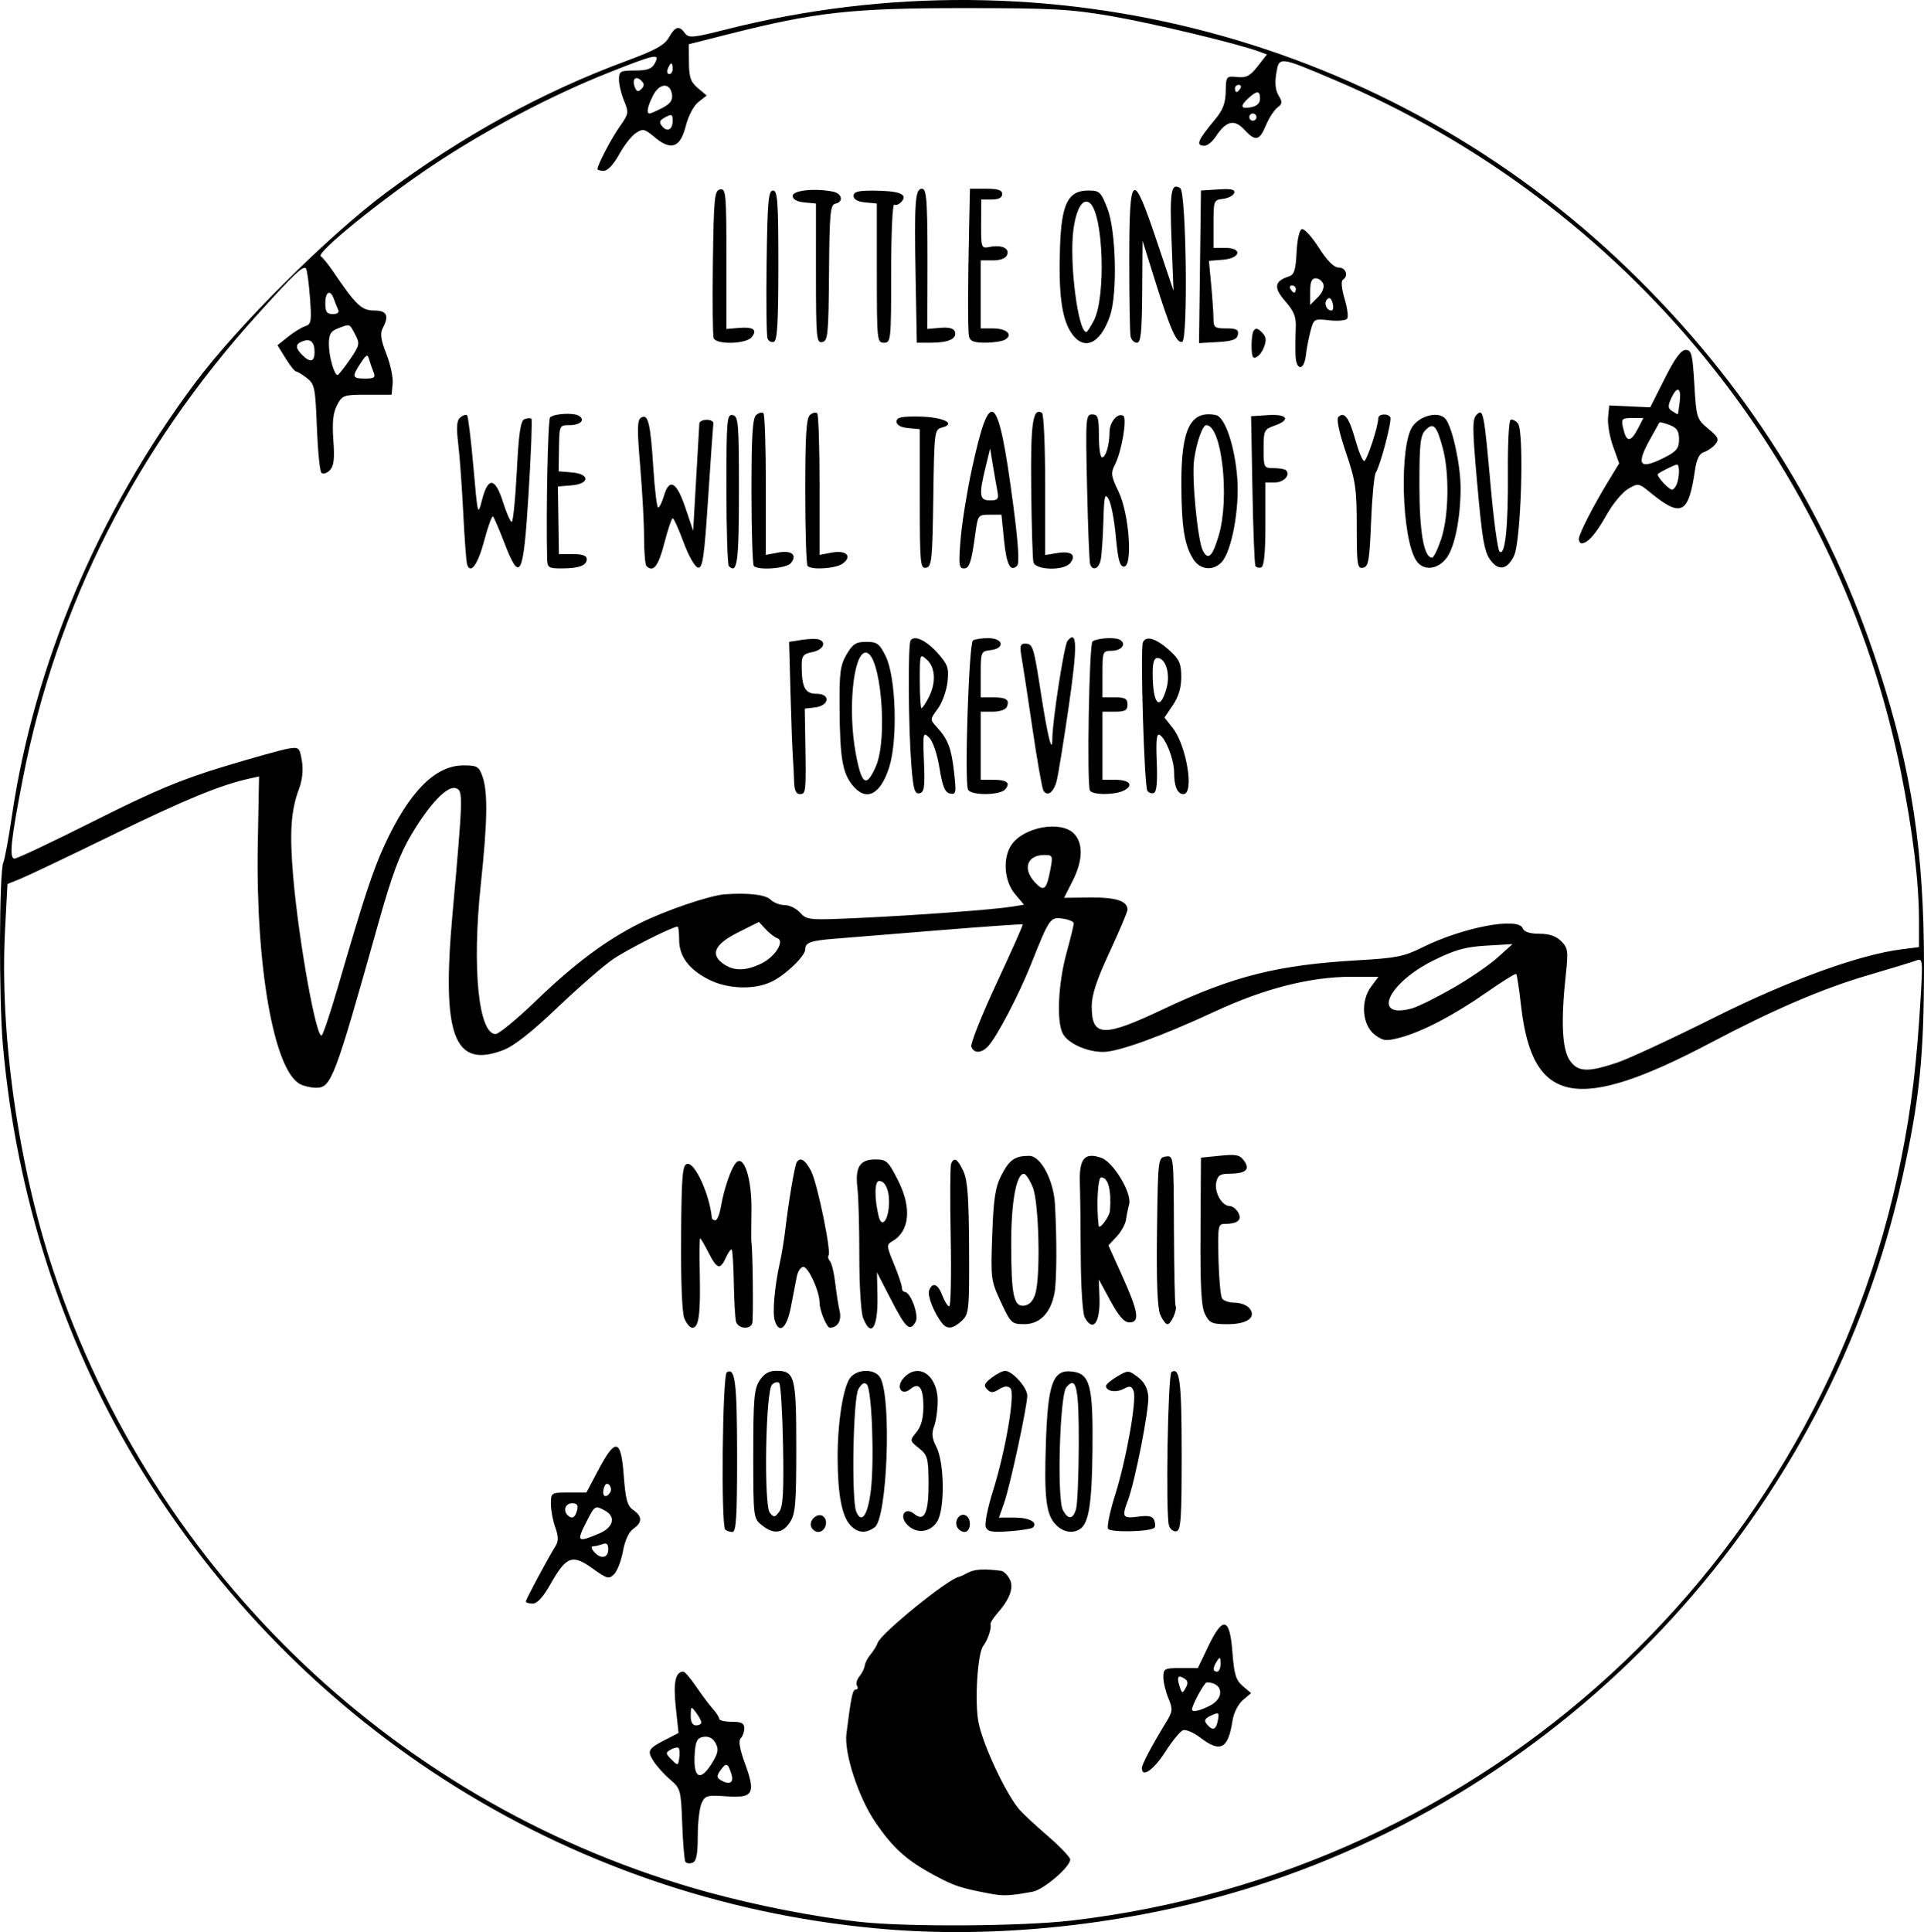 <?xml version="1.0" encoding="UTF-8" standalone="no"?>
<svg
   xmlns:dc="http://purl.org/dc/elements/1.1/"
   xmlns:cc="http://creativecommons.org/ns#"
   xmlns:rdf="http://www.w3.org/1999/02/22-rdf-syntax-ns#"
   xmlns:svg="http://www.w3.org/2000/svg"
   xmlns="http://www.w3.org/2000/svg"
   xmlns:sodipodi="http://sodipodi.sourceforge.net/DTD/sodipodi-0.dtd"
   xmlns:inkscape="http://www.inkscape.org/namespaces/inkscape"
   inkscape:version="1.0 (4035a4f, 2020-05-01)"
   sodipodi:docname="50.svg"
   viewBox="0 0 358.155 359.606"
   height="359.606"
   width="358.155"
   id="svg9"
   version="1.1">
  <defs
     id="defs13">
    <clipPath
       id="clipPath203"
       clipPathUnits="userSpaceOnUse">
      <rect
         y="101.273"
         x="112.681"
         height="361.888"
         width="361.235"
         id="rect205"
         style="fill:none;stroke:#000000;stroke-width:1.815" />
    </clipPath>
  </defs>
  <sodipodi:namedview
     inkscape:document-rotation="0"
     inkscape:current-layer="g15"
     inkscape:window-maximized="0"
     inkscape:window-y="25"
     inkscape:window-x="0"
     inkscape:window-height="847"
     inkscape:window-width="1312"
     inkscape:cy="204.85437"
     inkscape:cx="245.13082"
     inkscape:zoom="0.7200237"
     fit-margin-bottom="0"
     fit-margin-right="0"
     fit-margin-left="0"
     fit-margin-top="0"
     showgrid="false"
     inkscape:pagecheckerboard="0"
     inkscape:pageopacity="0.0"
     inkscape:pageshadow="2"
     borderopacity="1.0"
     bordercolor="#666666"
     pagecolor="#ffffff"
     id="namedview11" />
  <g
     id="g15"
     inkscape:label="Image"
     inkscape:groupmode="layer">
    <path
       id="path259"
       d="M 165.719,359.136 C 107.526,354.583 55.55,322.266 25.247,271.793 11.491,248.881 3.008,222.361 0.539,194.549 c -0.765,-8.617 -0.699,-32.356 0.095,-34.086 0.252,-0.55 0.959,-4.393 1.571,-8.54 C 6.391,123.54 18.272,95.444 36.301,71.294 44.215,60.693 61.127,43.846 71.891,35.843 86.048,25.316 101.092,17.066 116.515,11.373 c 5.471,-2.02 7.181,-2.96 8,-4.402 1.191,-2.094 1.905,-2.284 2.994,-0.794 0.689,0.942 1.45,0.874 7.57,-0.677 60.035,-15.218 123.548,1.628 167.968,44.55 22.132,21.386 37.434,45.77 46.698,74.413 6.156,19.032 8.409,33.862 8.409,55.333 0,16.832 -0.816,24.816 -4.021,39.333 -13.639,61.776 -60.025,112.591 -120.4,131.892 -21.437,6.853 -46.267,9.815 -68.015,8.114 z m 33.75,-1.675 c 77.027,-9.01 139.27,-66.111 154.422,-141.664 1.954,-9.743 2.928,-17.866 3.669,-30.585 0.376,-6.461 0.324,-6.888 -0.79,-6.461 -0.656,0.252 -4.764,1.505 -9.13,2.786 -8.38,2.458 -17.554,6.397 -29.098,12.493 -24.947,13.174 -33.295,11.577 -35.38,-6.769 -0.358,-3.152 -0.766,-5.846 -0.906,-5.986 -0.14,-0.14 -2.605,1.389 -5.478,3.398 -6.081,4.253 -12.009,7.354 -16.159,8.452 -2.597,0.688 -3.136,0.629 -4.667,-0.509 -2.371,-1.763 -2.748,-6.233 -0.754,-8.931 l 1.397,-1.89 h -5.027 c -7.61,0 -16.187,2.177 -25.346,6.432 -9.992,4.643 -18.006,7.547 -20.855,7.559 -3.027,0.012 -6.545,-1.58 -7.521,-3.404 -1.194,-2.231 -0.87,-9.32 0.686,-14.99 0.746,-2.72 1.357,-5.208 1.357,-5.529 0,-0.321 -0.918,-0.718 -2.04,-0.883 -2.342,-0.344 -2.507,-0.107 -5.922,8.481 -2.219,5.58 -6.175,13.174 -7.901,15.167 -1.226,1.416 -2.713,1.511 -3.214,0.205 -0.203,-0.529 1.903,-5.832 4.68,-11.786 2.777,-5.953 4.974,-10.899 4.883,-10.99 -0.091,-0.091 -7.062,0.395 -15.492,1.081 -8.43,0.685 -17.203,1.396 -19.496,1.58 -4.529,0.362 -5.498,0.713 -5.498,1.989 0,1.245 -3.703,4.794 -6.276,6.016 -3.26,1.547 -8.198,1.366 -11.71,-0.428 -3.688,-1.884 -5.48,-4.309 -5.48,-7.415 0,-1.33 -0.127,-2.418 -0.281,-2.418 -0.96,0 -9.365,4.242 -12.044,6.078 -1.765,1.21 -6.412,5.254 -10.328,8.987 -4.753,4.532 -8.1,7.163 -10.07,7.915 -9.182,3.506 -11.496,-2.625 -9.484,-25.129 1.972,-22.068 2.004,-23.1 0.715,-23.595 -1.589,-0.61 -4.823,2.713 -8.315,8.542 -2.208,3.687 -3.631,7.497 -6.159,16.497 -8.199,29.187 -8.774,30.704 -11.625,30.704 -0.933,0 -2.276,-0.31 -2.984,-0.689 -4.881,-2.612 -8.284,-22.02 -7.858,-44.814 l 0.233,-12.44 -1.667,0.363 c -5.431,1.184 -11.997,3.876 -25.333,10.384 -8.25,4.026 -16.087,7.76 -17.417,8.297 l -2.417,0.976 -0.448,8.461 c -1.027,19.382 2.435,43.884 8.968,63.461 18.889,56.607 64.575,99.983 121.887,115.725 9.106,2.501 20.302,4.676 28.57,5.55 8.937,0.945 29.932,0.796 39.102,-0.277 z m -15.245,-5.025 c -5.417,-1.031 -6.523,-1.393 -10.121,-3.313 -5.296,-2.826 -7.827,-5.09 -11.169,-9.992 -3.131,-4.592 -5.829,-12.849 -5.372,-16.44 0.896,-7.038 1.148,-8.227 1.742,-8.227 0.366,0 0.472,-0.313 0.235,-0.696 -0.237,-0.383 -0.042,-1.163 0.431,-1.734 0.474,-0.571 0.927,-1.484 1.007,-2.029 0.08,-0.545 0.573,-1.49 1.095,-2.099 0.522,-0.61 1.112,-1.573 1.312,-2.142 0.631,-1.799 13.249,-12.027 15.173,-12.3 0.183,-0.026 0.933,-0.374 1.667,-0.774 1.154,-0.629 3.041,-0.73 6.143,-0.331 0.445,0.057 1.151,0.742 1.568,1.521 0.848,1.584 0.078,3.707 -2.348,6.47 -0.75,0.855 -1.292,1.755 -1.205,2 0.234,0.658 -0.553,2.985 -1.343,3.971 -1.071,1.337 -1.64,10.416 -0.894,14.242 0.818,4.191 5.067,13.26 7.606,16.233 0.626,0.733 3.014,2.953 5.305,4.933 2.292,1.98 4.167,3.944 4.167,4.365 0,1.379 -4.955,5.624 -7,5.997 -4.299,0.785 -5.426,0.834 -8,0.344 z m -56.638,-5.926 c -0.191,-0.309 -0.457,-3.493 -0.59,-7.075 -0.235,-6.303 -0.308,-6.569 -2.269,-8.242 -1.114,-0.951 -2.515,-2.512 -3.113,-3.469 -1.211,-1.938 -0.989,-2.283 2.654,-4.131 l 2.044,-1.037 -0.518,-4.843 c -0.49,-4.582 -0.058,-6.582 1.42,-6.582 0.272,0 1.36,1.275 2.418,2.833 1.058,1.558 2.449,3.415 3.091,4.126 0.642,0.711 1.167,1.536 1.167,1.833 0,0.298 1.05,0.541 2.333,0.541 1.802,0 2.333,0.273 2.333,1.2 0,0.66 -0.301,1.501 -0.669,1.869 -0.448,0.448 -0.187,1.993 0.788,4.67 2.048,5.624 1.564,6.495 -3.413,6.135 -3.627,-0.262 -3.999,-0.16 -4.657,1.285 -0.394,0.864 -0.716,3.624 -0.716,6.134 0,3.398 -0.25,4.66 -0.979,4.94 -0.538,0.207 -1.135,0.123 -1.326,-0.186 z m 8.6,-16.213 c -0.671,-2.184 -0.964,-2.311 -2.017,-0.872 -0.745,1.019 -0.769,1.405 -0.112,1.822 1.649,1.047 2.611,0.618 2.129,-0.95 z m -3.645,-2.14 c 1.155,-1.869 1.283,-2.572 0.676,-3.707 -0.483,-0.903 -1.267,-1.327 -2.204,-1.193 -1.162,0.165 -1.497,0.724 -1.666,2.777 -0.401,4.881 0.939,5.772 3.195,2.123 z m -6.213,-2.812 c -0.185,-0.185 -0.836,-0.058 -1.447,0.284 -1.023,0.572 -1.014,0.717 0.117,1.852 1.192,1.197 1.232,1.19 1.447,-0.284 0.121,-0.833 0.069,-1.667 -0.117,-1.852 z m 4.229,-4.754 c 0,-0.297 -0.44,-1.122 -0.979,-1.833 -0.938,-1.24 -0.98,-1.217 -1,0.539 -0.014,1.195 0.327,1.833 0.979,1.833 0.55,0 1,-0.243 1,-0.539 z m 82,8.501 c 0,-0.695 1.825,-4.152 4.504,-8.533 1.246,-2.038 1.285,-2.439 0.432,-4.479 -0.515,-1.232 -0.936,-3 -0.936,-3.929 0,-1.573 0.22,-1.688 3.211,-1.688 h 3.211 l 1.912,-4 c 2.75,-5.753 4.03,-5.464 4.521,1.019 0.315,4.161 0.645,5.244 1.93,6.333 l 1.55,1.314 -1.537,1.304 c -0.886,0.751 -1.702,2.375 -1.926,3.833 -0.811,5.273 -2.233,6.016 -6.007,3.138 -1.244,-0.949 -2.694,-1.56 -3.223,-1.357 -0.528,0.203 -2.023,2.029 -3.321,4.059 -2.123,3.319 -4.32,4.837 -4.32,2.985 z m 14.151,-8.9 c 0.281,-1.469 0.175,-1.545 -1.25,-0.895 -1.205,0.549 -1.389,0.912 -0.814,1.605 1.091,1.315 1.719,1.099 2.065,-0.71 z m -1.452,-2.746 c 2.807,-1.452 2.388,-4.316 -0.631,-4.316 -0.433,0 -2.736,4.228 -2.736,5.023 0,0.599 1.417,0.301 3.366,-0.706 z m -4.77,-5.026 c -1.213,-0.75 -1.474,-0.338 -0.912,1.435 0.436,1.374 0.526,1.398 1.138,0.304 0.479,-0.856 0.416,-1.342 -0.227,-1.739 z m 6.726,-2.79 c -0.008,-1.213 -0.134,-1.309 -0.656,-0.5 -0.835,1.293 -0.835,2 0,2 0.367,0 0.662,-0.675 0.656,-1.5 z M 97.891,298.064 c 0,-0.382 4.101,-8.035 5.578,-10.407 0.509,-0.818 0.481,-1.773 -0.101,-3.381 -0.446,-1.232 -0.81,-3.195 -0.81,-4.36 0,-2.096 0.037,-2.119 3.297,-2.119 h 3.297 l 2.203,-4.164 c 3.219,-6.083 4.235,-5.876 4.752,0.968 0.342,4.523 0.664,5.696 1.768,6.444 1.711,1.159 1.716,2.339 0.014,3.504 -0.827,0.566 -1.561,2.148 -1.927,4.151 -0.325,1.78 -1.066,3.712 -1.647,4.292 -0.963,0.963 -1.319,0.867 -4.059,-1.101 -3.723,-2.673 -4.847,-2.249 -7.773,2.935 -1.362,2.414 -2.48,3.637 -3.323,3.637 -0.698,0 -1.27,-0.18 -1.27,-0.399 z m 15.333,-9.672 c 0,-1.007 -0.299,-1.29 -1.055,-1 -0.58,0.223 -1.367,0.405 -1.748,0.405 -0.42,0 -0.366,0.395 0.136,1 1.202,1.449 2.667,1.226 2.667,-0.405 z m -1.748,-2.938 c 2.714,-1.134 3.246,-3.166 1.125,-4.301 -1.84,-0.985 -1.877,-0.964 -3.364,1.95 -1.978,3.878 -1.818,4.046 2.238,2.351 z m -4.059,-4.324 c 0.259,-0.989 0.021,-1.333 -0.922,-1.333 -1.234,0 -1.726,1.323 -0.826,2.222 0.786,0.786 1.391,0.478 1.749,-0.889 z m 6.176,-3.391 c 0.246,-0.399 0.154,-1.018 -0.205,-1.377 -0.426,-0.426 -0.778,-0.174 -1.013,0.725 -0.379,1.448 0.451,1.892 1.218,0.653 z m 21.409,6.947 c -0.8,-0.8 -0.517,-28.765 0.297,-29.268 1.561,-0.965 1.905,1.829 1.915,15.546 0.008,11.366 -0.166,14.167 -0.879,14.167 -0.489,0 -1.089,-0.2 -1.333,-0.444 z m 6.796,-0.831 c -1.548,-1.255 -1.574,-1.473 -1.574,-13.197 0,-10.291 0.162,-12.168 1.182,-13.724 0.828,-1.262 1.753,-1.803 3.085,-1.803 3.458,0 3.733,1.053 3.733,14.301 0,10.454 -0.16,12.337 -1.182,13.896 -1.392,2.123 -3.068,2.292 -5.244,0.527 z m 3.963,-14.837 c -0.112,-6.112 -0.433,-11.342 -0.714,-11.622 -0.281,-0.28 -0.881,-0.14 -1.333,0.311 -1.201,1.198 -1.56,22.467 -0.403,23.861 0.749,0.903 0.945,0.879 1.749,-0.21 0.698,-0.946 0.859,-3.772 0.702,-12.34 z m 5.241,15.162 c -0.508,-1.325 1.377,-2.828 2.339,-1.865 0.921,0.921 0.231,2.817 -1.025,2.817 -0.522,0 -1.114,-0.428 -1.315,-0.951 z m 7.24,-0.363 c -1.537,-1.698 -2.287,-5.696 -2.317,-12.352 -0.03,-6.79 1.074,-13.646 2.443,-15.158 1.466,-1.62 4.623,-1.524 5.528,0.168 2.107,3.937 1.262,26.082 -1.06,27.78 -1.69,1.236 -3.212,1.091 -4.594,-0.437 z m 3.867,-6.407 c 0.679,-5.684 0.184,-18.811 -0.745,-19.74 -0.465,-0.465 -0.967,-0.183 -1.578,0.889 -0.985,1.729 -1.311,20.556 -0.395,22.794 0.978,2.389 2.167,0.665 2.717,-3.943 z m 6.693,6.289 c -1.491,-1.648 -0.257,-3.296 1.423,-1.901 1.856,1.54 2.67,-0.251 2.632,-5.794 -0.032,-4.634 -0.181,-5.172 -1.785,-6.464 -1.746,-1.406 -1.748,-1.413 -0.465,-2.983 0.875,-1.071 1.285,-2.603 1.285,-4.794 0,-3.474 -0.804,-4.568 -2.391,-3.251 -1.69,1.403 -2.807,-0.356 -1.29,-2.032 2.717,-3.002 6.348,-0.558 6.348,4.274 0,1.626 -0.299,3.743 -0.664,4.704 -0.501,1.319 -0.403,2.254 0.402,3.81 1.537,2.972 1.621,11.704 0.135,13.974 -1.356,2.072 -3.975,2.284 -5.629,0.456 z m 9.314,0.388 c -0.481,-1.254 0.699,-2.621 1.718,-1.991 1.099,0.679 0.869,3.036 -0.296,3.036 -0.562,0 -1.201,-0.47 -1.422,-1.045 z m 5.377,0.114 c -0.23,-0.599 0.36,-3.56 1.311,-6.579 2.373,-7.536 4.215,-18.297 3.289,-19.222 -0.503,-0.503 -1.118,-0.456 -2.106,0.161 -1.133,0.708 -1.555,0.711 -2.245,0.019 -0.689,-0.691 -0.535,-1.095 0.817,-2.135 0.917,-0.705 2.055,-1.289 2.53,-1.297 1.336,-0.023 4.136,3.099 4.136,4.611 0,1.99 -3.213,16.866 -4.321,20.006 l -0.953,2.701 h 2.931 c 2.731,0 4.354,0.878 3.396,1.836 -0.228,0.228 -2.204,0.544 -4.391,0.702 -3.239,0.234 -4.054,0.086 -4.394,-0.802 z m 13.103,-0.365 c -1.86,-1.86 -2.244,-4.943 -1.904,-15.255 0.365,-11.038 1.294,-13.655 4.733,-13.321 3.496,0.339 4.069,2.464 3.943,14.618 -0.105,10.056 -0.681,13.669 -2.351,14.731 -1.368,0.87 -3.077,0.571 -4.421,-0.772 z m 3.695,-2.871 c 0.269,-0.825 0.504,-6.22 0.523,-11.989 0.035,-10.784 -0.446,-13.023 -2.317,-10.772 -1.228,1.478 -1.768,20.754 -0.64,22.862 0.969,1.811 1.823,1.775 2.434,-0.101 z m 5.987,3.585 c -0.248,-0.401 0.332,-3.207 1.288,-6.235 2.095,-6.633 4.084,-17.781 3.462,-19.404 -0.369,-0.962 -0.699,-1.037 -1.845,-0.424 -1.42,0.76 -3.291,0.462 -3.291,-0.525 0,-0.299 0.931,-1.094 2.069,-1.766 2.018,-1.192 2.113,-1.19 3.833,0.089 1.2,0.892 1.828,2.046 1.963,3.608 0.199,2.299 -2.474,15.914 -3.818,19.448 -1.146,3.012 -0.941,3.329 1.908,2.947 1.976,-0.265 2.719,-0.099 3.016,0.674 0.217,0.564 0.23,1.189 0.031,1.389 -0.751,0.751 -8.169,0.921 -8.616,0.198 z m 11.322,-0.622 c -0.636,-2.004 -0.204,-28.156 0.471,-28.573 1.55,-0.958 1.886,1.735 1.895,15.177 0.007,12.048 -0.144,14.299 -0.976,14.472 -0.541,0.113 -1.167,-0.371 -1.39,-1.075 z m -90.235,-38.629 c -0.404,-1.076 -0.644,-7.337 -0.581,-15.157 0.093,-11.491 0.251,-13.351 1.149,-13.525 1.438,-0.278 4.143,5.642 4.576,10.015 0.027,0.275 0.323,0.5 0.658,0.5 0.334,0 0.802,-1.149 1.039,-2.553 0.563,-3.332 1.941,-7.303 2.851,-8.212 1.475,-1.475 2.922,3.113 2.83,8.976 -0.047,3.001 -0.053,5.605 -0.014,5.789 0.255,1.18 0.399,14.49 0.165,15.167 -0.433,1.25 -2.679,1.003 -3.026,-0.333 -0.167,-0.642 -0.351,-3.856 -0.41,-7.143 -0.059,-3.287 -0.232,-6.101 -0.384,-6.253 -0.152,-0.152 -0.636,0.512 -1.075,1.476 -1.082,2.375 -1.655,2.214 -3.251,-0.914 -0.748,-1.467 -1.451,-2.667 -1.562,-2.667 -0.111,0 -0.141,2.969 -0.066,6.598 0.156,7.587 -0.181,10.068 -1.369,10.068 -0.463,0 -1.151,-0.825 -1.53,-1.833 z m 16.86,0.499 c -0.466,-1.469 -0.041,-6.329 0.944,-10.79 0.349,-1.581 0.798,-4.291 0.996,-6.022 0.577,-5.024 1.758,-12.032 2.13,-12.634 0.664,-1.074 1.575,-0.528 2.691,1.614 1.158,2.223 3.82,15.14 3.24,15.721 -0.178,0.178 -0.055,0.651 0.272,1.051 0.327,0.4 0.767,2.228 0.978,4.061 0.21,1.833 0.581,4.19 0.824,5.238 0.402,1.734 -0.366,3.048 -1.801,3.086 -0.598,0.015 -1.94,-3.218 -1.94,-4.674 0,-2.089 -2.071,-6.649 -3.019,-6.649 -0.481,0 -1.034,0.825 -1.228,1.833 -0.194,1.008 -0.689,3.558 -1.1,5.667 -0.766,3.934 -2.16,5.1 -2.986,2.499 z m 16.443,-0.499 c -0.399,-1.018 -0.713,-6.135 -0.706,-11.5 0.007,-5.317 -0.147,-10.978 -0.343,-12.58 -0.482,-3.952 0.408,-5.42 3.286,-5.42 2.14,0 2.439,0.276 4.301,3.964 2.56,5.071 2.118,9.462 -1.137,11.283 -1.058,0.592 -1.034,0.888 0.342,4.208 0.814,1.964 1.48,3.94 1.48,4.391 0,0.451 0.244,0.82 0.543,0.82 1.083,0 2.676,4.37 2.02,5.542 -1.078,1.927 -1.796,1.288 -4.544,-4.042 l -2.664,-5.167 0.091,4.399 c 0.123,5.939 -1.17,7.926 -2.669,4.101 z m 4.809,-20.922 c 0.167,-2.625 -0.61,-4.578 -1.821,-4.578 -0.87,0 -0.911,3.233 -0.084,6.596 0.533,2.168 1.718,0.913 1.905,-2.018 z m 9.912,21.922 c -1.506,-1.887 -2.796,-5.15 -2.422,-6.124 0.624,-1.626 1.635,-1.232 2.461,0.958 0.415,1.1 0.99,2 1.277,2 0.287,0 0.41,-5.775 0.273,-12.833 -0.137,-7.058 -0.106,-13.208 0.07,-13.667 0.521,-1.362 1.201,-0.964 2.277,1.333 0.785,1.677 1.026,4.924 1.067,14.36 0.05,11.572 -0.019,12.26 -1.35,13.5 -1.621,1.51 -2.713,1.652 -3.653,0.474 z m 10.922,-3.957 c -1.857,-3.989 -1.904,-4.355 -1.609,-12.493 0.247,-6.832 0.565,-8.893 1.718,-11.135 1.476,-2.871 2.504,-3.582 5.178,-3.582 2.132,0 4.524,4.5 4.783,9 0.378,6.566 0.336,14.273 -0.091,16.549 -0.692,3.686 -2.732,5.786 -5.615,5.778 -2.35,-0.007 -2.531,-0.177 -4.364,-4.116 z m 6.416,-1.543 c 1.01,-3.409 0.671,-17.087 -0.492,-19.871 -0.566,-1.354 -1.301,-2.462 -1.635,-2.462 -1.416,0 -2.376,5.273 -2.367,13 0.011,9.684 0.471,11.836 2.47,11.543 0.925,-0.136 1.641,-0.918 2.024,-2.21 z m 9.189,4.38 c -0.379,-0.708 -0.707,-5.732 -0.73,-11.167 -0.023,-5.434 -0.098,-11.645 -0.168,-13.802 -0.149,-4.602 0.873,-5.803 4.004,-4.705 2.248,0.788 5.732,6.597 5.174,8.627 -0.201,0.733 -0.463,2.022 -0.581,2.863 -0.118,0.841 -0.903,2.263 -1.745,3.159 l -1.53,1.629 2.633,5.841 c 2.97,6.589 3.252,8.508 1.251,8.508 -0.944,0 -1.967,-1.168 -3.504,-4 l -2.171,-4 0.118,3.38 c 0.164,4.708 -1.212,6.542 -2.751,3.667 z m 4.708,-19.841 c 0.294,-3.852 -0.327,-6.206 -1.638,-6.206 -0.639,-9e-5 -0.921,5.396 -0.47,9 0.109,0.873 2.021,-1.661 2.108,-2.794 z m 9.333,19.288 c -0.509,-1.228 -0.702,-6.376 -0.581,-15.5 0.179,-13.477 0.201,-13.663 1.639,-13.868 1.457,-0.207 1.458,-0.204 1.514,13.586 0.031,7.587 0.165,13.98 0.297,14.207 0.382,0.656 -0.829,3.414 -1.5,3.414 -0.334,0 -0.95,-0.828 -1.369,-1.839 z m 8.37,0.006 c -0.715,-1.409 -0.912,-4.998 -0.85,-15.5 l 0.08,-13.667 3.562,-0.358 c 3.039,-0.305 3.698,-0.163 4.49,0.967 1.142,1.631 0.276,2.365 -2.807,2.38 -1.691,0.008 -2.149,0.325 -2.405,1.664 -0.355,1.858 1.081,4.346 2.508,4.346 0.516,0 1.244,0.57 1.617,1.267 0.728,1.361 -0.173,2.067 -2.638,2.067 -1.125,0 -1.217,0.564 -1.066,6.535 0.091,3.594 0.387,6.894 0.659,7.333 0.272,0.439 1.339,0.799 2.373,0.799 1.033,0 2.252,0.45 2.709,1 1.412,1.701 -0.349,3 -4.065,3 -2.859,0 -3.343,-0.213 -4.165,-1.833 z m 76.625,-46.819 c 2.166,-0.726 10.238,-4.47 17.938,-8.321 14.078,-7.041 27.135,-11.798 35.167,-12.812 l 3.167,-0.4 v -4.933 c 0,-7.17 -1.135,-16.543 -3.337,-27.548 C 342.387,86.319 302.807,37.945 248.391,14.862 238.016,10.461 238.119,10.472 237.578,13.675 c -0.296,1.75 -0.148,3.146 0.432,4.096 0.753,1.232 0.722,1.559 -0.217,2.256 -0.604,0.449 -1.563,1.93 -2.133,3.293 -1.223,2.928 -1.956,3.064 -4.089,0.762 -1.821,-1.965 -3.351,-1.572 -5.268,1.354 -0.61,0.932 -1.553,1.694 -2.094,1.694 -1.687,0 -1.295,-0.973 1.969,-4.888 1.454,-1.743 1.953,-3.052 1.993,-5.22 0.052,-2.831 0.098,-2.888 2.139,-2.684 1.695,0.169 2.409,-0.204 3.809,-1.994 l 1.724,-2.203 -1.476,-0.548 c -3.955,-1.469 -19.758,-5.26 -27.476,-6.59 -7.601,-1.31 -11.003,-1.494 -27.667,-1.493 -20.72,0.002 -27.414,0.747 -43.667,4.864 l -7.333,1.857 0.025,3.395 c 0.021,2.771 0.327,3.648 1.667,4.773 l 1.641,1.379 -1.534,1.204 c -0.889,0.698 -1.887,2.594 -2.374,4.509 -1.022,4.021 -2.734,4.619 -5.811,2.03 -1.841,-1.549 -2.159,-1.617 -3.487,-0.746 -0.804,0.527 -2.205,2.323 -3.114,3.99 -1,1.833 -2.119,3.031 -2.833,3.031 -0.649,0 -1.181,-0.14 -1.181,-0.311 0,-0.801 2.513,-5.616 4.116,-7.89 1.691,-2.397 1.736,-2.656 0.836,-4.812 -0.524,-1.253 -0.952,-3.038 -0.952,-3.966 0,-1.554 0.236,-1.688 2.977,-1.688 2.294,0 3.14,-0.306 3.69,-1.333 1.033,-1.93 0.225,-1.767 -8.602,1.731 -10.649,4.221 -22.83,10.639 -32.731,17.246 -9.662,6.447 -21.804,16.314 -20.835,16.932 0.366,0.233 1.379,1.475 2.25,2.76 4.302,6.342 5.336,7.331 7.664,7.331 2.407,0 2.86,0.956 1.583,3.341 -0.495,0.925 -0.311,2.167 0.701,4.734 0.754,1.914 1.281,4.405 1.171,5.536 l -0.201,2.056 h -4.56 c -4.362,0 -4.604,0.085 -5.581,1.948 -0.746,1.422 -0.933,3.187 -0.693,6.539 0.253,3.531 0.097,4.822 -0.676,5.595 -0.552,0.552 -1.248,0.76 -1.546,0.461 -0.298,-0.299 -0.679,-4.12 -0.847,-8.493 -0.283,-7.37 -0.419,-8.038 -1.868,-9.152 -0.859,-0.661 -1.763,-1.209 -2.008,-1.217 -0.245,-0.008 -1.123,-1.111 -1.951,-2.45 l -1.505,-2.436 1.951,-1.566 c 1.073,-0.861 2.517,-1.748 3.208,-1.971 1.131,-0.365 1.219,-0.908 0.88,-5.397 -0.208,-2.745 -0.541,-5.155 -0.741,-5.355 -0.553,-0.553 -2.055,0.87 -8.958,8.493 -22.659,25.02 -37.46,54.246 -43.724,86.333 -2.254,11.547 -2.615,14.997 -1.57,15.012 0.471,0.007 7.156,-3.156 14.856,-7.027 11.099,-5.58 16.072,-7.665 24,-10.065 5.5,-1.665 10.944,-3.182 12.097,-3.371 2.001,-0.329 2.117,-0.225 2.54,2.274 0.286,1.69 0.094,3.546 -0.539,5.231 -1.511,4.021 -1.781,8.144 -1.072,16.387 1.039,12.072 4.362,30.453 5.325,29.457 0.3,-0.31 1.637,-4.314 2.971,-8.898 4.856,-16.681 6.522,-21.758 8.679,-26.45 4.578,-9.956 9.445,-14.884 14.701,-14.884 2.58,0 2.9,0.189 3.567,2.099 1.009,2.895 0.917,8.37 -0.338,20.174 -1.638,15.407 -0.409,27.727 2.767,27.727 0.604,0 3.995,-2.792 7.534,-6.204 7.119,-6.864 12.974,-11.239 19.252,-14.385 4.788,-2.4 13.094,-5.229 15.915,-5.42 4.435,-0.301 7.567,0.07 8.506,1.01 0.55,0.55 1.725,1 2.611,1 0.886,0 2.182,0.639 2.881,1.419 1.223,1.366 1.631,1.403 10.937,0.976 10.741,-0.492 25.152,-1.558 28.529,-2.109 l 2.196,-0.358 -1.696,-2.015 c -2.014,-2.393 -2.303,-6.75 -0.609,-9.169 2.314,-3.303 9.131,-4.527 11.58,-2.078 1.79,1.79 1.703,5.044 -0.237,8.875 l -1.57,3.101 4.927,-0.051 c 4.747,-0.049 6.88,0.654 6.88,2.267 0,0.383 -1.5,3.925 -3.333,7.87 -2.398,5.16 -3.333,7.991 -3.333,10.088 0,5.76 2.124,5.849 13.305,0.557 13.048,-6.176 21.38,-8.263 36.362,-9.11 6.923,-0.391 8.509,-0.707 11.781,-2.342 7.553,-3.776 17.959,-5.764 18.794,-3.591 0.253,0.66 1.297,1 3.071,1 1.832,0 3.128,0.441 4.073,1.385 1.272,1.272 1.34,1.804 0.833,6.5 -0.901,8.347 -0.662,13.534 0.718,15.615 1.483,2.236 3.331,2.344 8.792,0.514 z M 147.828,145.63 c -0.034,-1.192 -0.146,-3.367 -0.247,-4.833 -0.102,-1.467 -0.299,-6.867 -0.438,-12 l -0.253,-9.333 2.333,-0.366 c 1.283,-0.201 2.708,-0.244 3.167,-0.095 1.559,0.507 0.841,1.96 -1.167,2.362 -1.736,0.347 -1.999,0.688 -1.991,2.583 0.017,4.039 0.632,5.183 2.784,5.183 2.663,0 2.364,2.237 -0.341,2.548 l -1.87,0.215 0.105,6.452 c 0.147,9.079 0.107,9.452 -1.02,9.452 -0.671,0 -1.02,-0.713 -1.062,-2.167 z m 10.795,0.432 c -1.81,-2.301 -2.268,-5.092 -2.339,-14.266 -0.051,-6.603 0.13,-7.99 1.311,-10 1.145,-1.95 1.748,-2.333 3.667,-2.333 2.015,0 2.457,0.327 3.612,2.667 1.907,3.864 2.277,15.509 0.656,20.664 -1.638,5.206 -4.366,6.498 -6.906,3.269 z m 4.428,-3.432 c 2.3,-5.265 0.877,-21.167 -1.894,-21.167 -2.311,0 -3.369,10.593 -1.869,18.711 1.101,5.959 1.981,6.534 3.763,2.456 z m 6.595,-0.303 c -0.554,-7.067 -0.647,-22.294 -0.14,-23.113 0.679,-1.099 2.986,-0.003 5.126,2.434 1.827,2.081 2.036,2.718 1.742,5.325 -0.184,1.629 -0.995,3.856 -1.804,4.949 -1.464,1.98 -1.465,1.994 -0.157,3.431 2.073,2.279 2.682,3.878 3.191,8.376 0.436,3.851 0.373,4.181 -0.748,3.965 -0.949,-0.183 -1.389,-1.248 -1.961,-4.744 -0.433,-2.644 -1.231,-4.987 -1.929,-5.665 -1.142,-1.108 -1.182,-0.921 -0.966,4.495 0.191,4.776 0.06,5.684 -0.847,5.864 -0.89,0.177 -1.146,-0.728 -1.506,-5.318 z m 3.228,-12.498 c 1.406,-2.72 1.277,-5.591 -0.316,-7.033 -1.322,-1.197 -1.333,-1.164 -1.333,3.897 0,2.807 0.142,5.103 0.316,5.103 0.174,0 0.774,-0.885 1.333,-1.967 z m 7.309,17.1 c -0.666,-1.736 0.188,-27.273 0.928,-27.73 0.399,-0.246 1.712,-0.438 2.919,-0.426 2.773,0.028 3.079,1.921 0.361,2.233 -1.788,0.206 -1.833,0.317 -1.833,4.5 v 4.289 h 2.222 c 2.544,0 3.169,0.407 2.661,1.732 -0.21,0.548 -1.295,0.935 -2.621,0.935 h -2.262 v 6.333 6.333 h 2.222 c 2.639,0 3.371,0.55 2.357,1.772 -0.97,1.168 -6.508,1.19 -6.954,0.028 z m 14.048,0.211 c -0.247,-0.399 -1.163,-5.59 -2.036,-11.535 -0.873,-5.945 -1.788,-11.934 -2.033,-13.309 -0.36,-2.018 -0.243,-2.5 0.602,-2.5 1.521,0 1.618,0.304 3.072,9.645 1.206,7.747 2.055,11.086 2.055,8.079 0,-3.26 2.206,-17.503 2.827,-18.251 1.817,-2.19 1.872,0.885 0.22,12.28 -0.95,6.552 -1.965,12.793 -2.257,13.869 -0.568,2.096 -1.719,2.905 -2.45,1.721 z m 8.669,0.004 c -0.609,-0.986 -0.156,-27.386 0.477,-27.777 1.04,-0.643 4.257,-0.809 5.137,-0.265 1.266,0.783 0.246,2.027 -1.663,2.027 -1.558,2.4e-4 -1.627,0.184 -1.627,4.334 v 4.333 h 2.333 c 1.889,0 2.333,0.254 2.333,1.333 0,1.079 -0.444,1.333 -2.333,1.333 h -2.333 v 6.333 6.333 h 2.294 c 2.719,0 3.604,0.984 1.769,1.967 -1.647,0.882 -5.852,0.914 -6.386,0.049 z m 10.68,0.021 c -0.574,-0.929 -1.338,-26.254 -0.832,-27.573 0.535,-1.393 2.483,-0.794 5.053,1.553 1.737,1.587 2.089,2.403 2.089,4.852 0,1.991 -0.507,3.692 -1.566,5.252 l -1.566,2.307 1.515,1.9 c 2.605,3.267 4.09,12.338 2.021,12.338 -1.125,0 -1.738,-1.437 -1.738,-4.076 0,-2.286 -1.507,-6.207 -2.659,-6.919 -0.597,-0.369 -0.738,0.878 -0.568,5.018 0.155,3.757 -0.019,5.595 -0.546,5.778 -0.425,0.148 -0.967,-0.046 -1.205,-0.431 z m 3.581,-19.115 c 0.726,-2.631 -0.179,-5.588 -1.71,-5.588 -0.608,0 -0.89,0.906 -0.884,2.833 0.019,5.85 1.349,7.263 2.594,2.755 z M 86.943,105.019 c -0.155,-0.489 -0.475,-4.789 -0.711,-9.555 -0.236,-4.767 -0.655,-10.55 -0.931,-12.851 -0.382,-3.179 -0.287,-4.364 0.393,-4.928 0.493,-0.409 1.058,-0.581 1.256,-0.383 0.198,0.198 0.727,4.516 1.174,9.595 0.811,9.196 0.817,9.221 1.633,6.068 1.106,-4.276 2.436,-4.105 3.888,0.5 0.636,2.017 1.363,3.667 1.615,3.667 0.253,0 0.677,-4.221 0.943,-9.379 0.373,-7.241 0.703,-9.463 1.448,-9.749 0.53,-0.204 1.104,-0.23 1.276,-0.059 0.171,0.171 -0.067,6.433 -0.529,13.916 -0.964,15.605 -1.568,16.821 -4.529,9.12 -0.948,-2.466 -1.887,-4.647 -2.086,-4.846 -0.199,-0.199 -0.931,1.796 -1.627,4.434 -1.192,4.519 -2.581,6.444 -3.213,4.452 z m 14.905,-1.055 c -0.211,-8.88 0.148,-25.872 0.555,-26.278 0.713,-0.713 4.356,-0.921 5.352,-0.306 1.264,0.781 0.274,1.751 -1.787,1.751 -1.818,0 -1.846,0.063 -1.91,4.296 l -0.065,4.296 2.45,0.204 c 3.417,0.284 3.364,2.128 -0.07,2.412 l -2.519,0.208 0.094,6.292 0.094,6.292 h 2.592 c 1.771,0 2.592,0.294 2.592,0.929 0,1.199 -1.464,1.738 -4.721,1.738 -2.395,0 -2.616,-0.153 -2.656,-1.833 z m 18.488,1.389 c -0.244,-0.244 -0.444,-2.628 -0.444,-5.297 0,-2.669 -0.325,-8.661 -0.723,-13.315 -0.59,-6.909 -0.561,-8.562 0.162,-9.009 1.313,-0.811 1.755,1 2.284,9.352 0.257,4.059 0.662,7.38 0.901,7.38 0.239,0 0.721,-0.975 1.072,-2.167 0.999,-3.394 2.36,-2.654 3.985,2.167 l 1.461,4.333 0.555,-9.667 c 0.305,-5.317 0.573,-9.967 0.596,-10.333 0.023,-0.367 0.641,-0.667 1.375,-0.667 0.733,0 1.288,0.3 1.233,0.667 -0.055,0.367 -0.491,6.602 -0.968,13.856 -0.735,11.182 -1.023,13.16 -1.887,12.993 -0.575,-0.111 -1.744,-2.156 -2.679,-4.69 -0.913,-2.471 -1.827,-4.493 -2.032,-4.493 -0.205,0 -0.913,2.1 -1.574,4.667 -1.097,4.259 -2.057,5.481 -3.315,4.222 z m 15.347,0.014 c -0.252,-0.252 -0.458,-6.73 -0.458,-14.396 0,-12.915 0.086,-13.921 1.167,-13.713 1.067,0.206 1.167,1.418 1.167,14.16 0,13.189 -0.312,15.512 -1.875,13.949 z m 4.653,-0.014 c -0.244,-0.244 -0.444,-6.508 -0.444,-13.918 0,-10.459 0.2,-13.64 0.895,-14.216 0.492,-0.408 1.092,-0.545 1.333,-0.304 0.241,0.241 0.439,6.272 0.439,13.402 v 12.963 l 2.281,-0.428 c 2.542,-0.477 3.637,0.439 2.361,1.975 -0.814,0.981 -6.011,1.38 -6.865,0.526 z m 10,0 c -0.244,-0.244 -0.444,-6.508 -0.444,-13.918 0,-10.459 0.2,-13.64 0.895,-14.216 0.492,-0.408 1.092,-0.545 1.333,-0.304 0.241,0.241 0.439,6.272 0.439,13.402 v 12.963 l 2.281,-0.428 c 2.703,-0.507 3.885,0.688 2.026,2.047 -1.27,0.928 -5.745,1.24 -6.53,0.454 z M 171.224,92.888 V 79.881 l -2.167,-0.209 c -1.389,-0.134 -2.167,-0.568 -2.167,-1.209 0,-0.79 0.882,-0.986 4.2,-0.934 4.421,0.07 7.052,1.311 4.303,2.029 -1.448,0.379 -1.478,0.611 -1.655,13.136 -0.163,11.53 -0.292,12.772 -1.347,12.975 -1.079,0.207 -1.167,-0.754 -1.167,-12.782 z m 7.598,7.44 c 0.251,-3.008 1.178,-8.81 2.061,-12.892 3.444,-15.928 4.937,-14.654 7.735,6.602 0.93,7.066 1.17,10.795 0.724,11.242 -1.263,1.263 -1.983,-0.152 -2.451,-4.813 l -0.469,-4.669 h -2.19 c -2.107,0 -2.206,0.12 -2.624,3.167 -0.792,5.775 -1.133,6.833 -2.199,6.833 -0.898,0 -0.98,-0.758 -0.587,-5.469 z m 6.824,-9.031 c -0.193,-1.008 -0.573,-3.183 -0.844,-4.833 l -0.493,-3 -0.812,3.333 c -1.317,5.405 -1.202,6.333 0.78,6.333 1.517,0 1.678,-0.217 1.369,-1.833 z m 6.723,13.333 c -0.153,-0.642 -0.337,-6.819 -0.409,-13.728 -0.127,-12.209 0.289,-15.121 2.007,-14.059 0.325,0.201 0.591,6.237 0.591,13.413 v 13.048 l 2.321,-0.377 c 2.563,-0.416 3.563,0.402 2.321,1.898 -1.209,1.456 -6.473,1.305 -6.831,-0.196 z m 10.552,0.333 c -0.144,-0.458 -0.397,-6.908 -0.563,-14.333 -0.287,-12.865 -0.242,-13.5 0.95,-13.5 1.084,0 1.251,0.533 1.251,4 0,2.2 0.265,4 0.589,4 0.704,0 1.389,-2.323 1.402,-4.752 0.01,-1.847 1.53,-3.623 2.558,-2.988 0.755,0.467 -0.311,6.678 -1.561,9.096 -0.801,1.549 -0.725,2.105 0.683,5.026 1.981,4.109 2.684,13.951 0.996,13.951 -0.769,0 -1.116,-1.284 -1.503,-5.549 -0.276,-3.052 -0.876,-6.202 -1.333,-7 -0.719,-1.256 -0.853,-0.687 -0.998,4.215 -0.092,3.117 -0.323,6.342 -0.513,7.167 -0.374,1.622 -1.533,2.016 -1.957,0.667 z m 19.252,-0.818 c -1.69,-2.579 -2.249,-6.072 -2.266,-14.159 -0.022,-10.209 1.709,-13.649 6.413,-12.743 1.708,0.329 3.558,5.795 4.004,11.831 0.418,5.648 -1.042,13.483 -2.892,15.528 -1.548,1.71 -3.977,1.499 -5.259,-0.458 z m 4.701,-4.498 c 2.081,-7.008 0.556,-20.517 -2.317,-20.517 -0.706,0 -1.819,3.15 -2.279,6.451 -0.47,3.375 0.671,15.123 1.646,16.944 0.987,1.845 1.776,1.076 2.95,-2.878 z m 6.828,5.685 c -0.171,-0.294 -0.424,-6.685 -0.561,-14.202 l -0.25,-13.667 3.167,-0.203 c 3.631,-0.233 4.291,0.881 1.167,1.97 -1.889,0.659 -2,0.896 -2,4.299 0,3.51 0.048,3.601 1.889,3.601 1.039,0 2.068,0.179 2.287,0.399 0.868,0.868 -0.417,2.268 -2.081,2.267 l -1.762,-6.67e-4 v 7.776 c 0,5.298 -0.246,7.859 -0.772,8.036 -0.425,0.143 -0.912,0.019 -1.084,-0.275 z m 18.856,-7.325 c 0,-7.031 -0.22,-8.533 -2.021,-13.828 -1.267,-3.725 -1.786,-6.176 -1.391,-6.57 1.093,-1.093 1.987,0.108 3.138,4.21 0.614,2.188 1.355,3.978 1.648,3.978 0.507,0 2.626,-6.404 2.626,-7.936 0,-0.835 1.756,-0.997 2.244,-0.208 0.359,0.58 -1.841,8.975 -2.7,10.302 -0.299,0.463 -0.695,4.589 -0.878,9.168 -0.29,7.244 -0.485,8.355 -1.5,8.549 -1.058,0.202 -1.167,-0.512 -1.167,-7.665 z m 11.073,6.329 c -2.743,-4.187 -3.185,-21.612 -0.635,-25.042 1.526,-2.053 4.884,-2.784 6.094,-1.326 1.273,1.534 2.802,8.561 2.802,12.878 0,5.502 -1.075,10.916 -2.572,12.951 -1.674,2.275 -4.382,2.532 -5.688,0.539 z m 4.656,-4.039 c 1.408,-4.213 1.548,-12.219 0.295,-16.871 -1.142,-4.241 -1.734,-4.872 -3.196,-3.409 -0.992,0.992 -1.162,2.502 -1.162,10.305 0,8.725 0.832,13.475 2.361,13.475 0.293,0 1.059,-1.575 1.702,-3.5 z m 9.486,4.358 c -1.466,-1.686 -1.814,-3.585 -2.883,-15.748 -0.812,-9.245 -0.814,-10.909 -0.012,-11.714 1.24,-1.244 1.377,-0.544 2.639,13.556 0.556,6.207 1.286,11.56 1.623,11.897 1.036,1.036 1.638,-4.623 1.561,-14.665 -0.04,-5.215 0.177,-9.637 0.483,-9.826 0.306,-0.189 0.929,0.106 1.385,0.655 1.197,1.443 0.592,21.901 -0.729,24.645 -1.147,2.382 -2.652,2.826 -4.067,1.2 z m 16.129,-4.358 c 0.013,-0.935 2.673,-6.129 5.581,-10.896 l 1.926,-3.156 -1.139,-3.167 c -0.626,-1.742 -1.043,-4.167 -0.926,-5.39 l 0.213,-2.224 3.823,0.172 3.823,0.172 2.684,-5.339 c 1.895,-3.77 3.045,-5.339 3.912,-5.339 1.081,0 1.274,0.766 1.61,6.411 0.373,6.246 0.439,6.458 2.584,8.248 1.889,1.577 2.076,1.988 1.322,2.897 -0.484,0.583 -1.436,1.236 -2.116,1.452 -0.873,0.277 -1.373,1.316 -1.697,3.526 -1.177,8.015 -2.56,8.698 -8.227,4.061 -2.233,-1.828 -2.323,-1.843 -4.211,-0.731 -1.061,0.625 -2.852,2.786 -3.98,4.803 -1.987,3.553 -3.541,5.333 -4.655,5.333 -0.297,0 -0.534,-0.375 -0.528,-0.833 z m 18.251,-10.221 c 0.51,-1.328 0.527,-3.612 0.028,-3.612 -0.385,0 -3.067,1.319 -3.563,1.753 -0.357,0.312 1.999,2.914 2.639,2.914 0.271,0 0.674,-0.475 0.897,-1.055 z m -2.235,-4.959 c 2.191,-1.118 2.64,-1.688 2.64,-3.35 0,-1.551 -0.397,-2.154 -1.759,-2.672 -0.968,-0.368 -1.817,-0.585 -1.887,-0.483 -0.07,0.102 -0.926,1.643 -1.902,3.425 -2.526,4.616 -1.738,5.45 2.908,3.08 z m -5.027,-5.32 1.034,-2 h -2.017 c -2.138,0 -2.229,0.142 -1.597,2.5 0.546,2.039 1.347,1.884 2.58,-0.5 z m 7.793,-5 c 0.32,-2.741 -0.493,-3.055 -1.603,-0.619 -0.632,1.388 -0.598,1.83 0.181,2.323 0.529,0.335 1.004,0.613 1.056,0.619 0.051,0.005 0.216,-1.04 0.366,-2.323 z M 241.159,66.019 c -0.035,-1.406 -0.012,-3.689 0.052,-5.075 0.091,-1.969 -0.338,-3.037 -1.967,-4.893 -2.202,-2.508 -2.02,-3.741 0.676,-4.597 1.002,-0.318 1.28,-1.183 1.44,-4.473 0.115,-2.384 0.525,-4.187 0.985,-4.338 0.433,-0.143 1.854,1.408 3.158,3.447 1.589,2.484 2.814,3.707 3.713,3.707 1.348,0 1.864,1.599 0.74,2.293 -0.343,0.212 -0.203,1.697 0.325,3.45 0.51,1.693 0.741,3.378 0.515,3.744 -0.226,0.366 -1.721,0.518 -3.321,0.338 -2.874,-0.324 -2.917,-0.299 -3.539,2.09 -0.346,1.33 -0.723,3.295 -0.837,4.366 -0.322,3.03 -1.861,2.983 -1.938,-0.06 z m 6.913,-9.6 c -0.235,-0.899 -0.587,-1.15 -1.013,-0.725 -0.69,0.69 -0.147,2.102 0.808,2.102 0.311,0 0.403,-0.62 0.205,-1.377 z M 246.338,52.852 c -0.223,-0.581 -0.864,-1.056 -1.426,-1.056 -0.734,0 -1.021,0.698 -1.021,2.481 v 2.481 l 1.426,-1.426 c 0.836,-0.836 1.258,-1.863 1.021,-2.481 z m -5.114,0.944 c 0,-0.367 -0.318,-0.667 -0.706,-0.667 -0.388,0 -0.521,0.3 -0.294,0.667 0.227,0.367 0.544,0.667 0.706,0.667 0.162,0 0.294,-0.3 0.294,-0.667 z m -8.054,12.5 c -0.328,-1.009 -0.215,-4.064 0.174,-4.693 0.376,-0.607 0.759,-0.547 1.551,0.244 0.822,0.822 0.904,1.439 0.374,2.833 -0.543,1.428 -1.836,2.423 -2.098,1.615 z M 132.855,62.944 c -0.18,-0.469 -0.245,-6.84 -0.146,-14.158 0.164,-12.058 0.291,-13.327 1.348,-13.53 1.079,-0.207 1.167,0.759 1.167,12.876 v 13.1 l 2.298,-0.198 c 2.732,-0.235 3.537,0.355 2.382,1.746 -1.053,1.269 -6.576,1.397 -7.049,0.164 z m 10.021,0.056 c -0.192,-0.499 -0.267,-6.899 -0.167,-14.222 0.154,-11.31 0.332,-13.315 1.181,-13.315 0.857,0 1,1.994 1,13.944 0,10.56 -0.202,14.012 -0.833,14.222 -0.458,0.153 -0.99,-0.131 -1.181,-0.63 z m 9.014,-12.112 V 37.881 l -2.167,-0.209 c -1.389,-0.134 -2.167,-0.568 -2.167,-1.209 0,-1.025 4.028,-1.462 7.45,-0.808 1.761,0.337 2.1,1.932 0.48,2.259 -0.934,0.188 -1.083,1.833 -1.167,12.872 -0.087,11.479 -0.205,12.677 -1.263,12.882 -1.079,0.209 -1.167,-0.752 -1.167,-12.781 z m 11.333,-0.049 V 37.881 l -2.167,-0.209 c -1.389,-0.134 -2.167,-0.568 -2.167,-1.209 0,-0.77 0.843,-0.996 3.667,-0.981 4.785,0.025 6.444,0.642 5.333,1.981 -0.45,0.542 -1.083,0.82 -1.408,0.619 -0.336,-0.208 -0.591,5.262 -0.591,12.674 0,12.595 -0.045,13.039 -1.333,13.039 -1.288,0 -1.333,-0.444 -1.333,-12.958 z m 7.221,0.791 c -0.257,-14.177 -0.09,-16.5 1.186,-16.5 0.953,0 1.073,2.302 1.014,19.548 l -0.022,6.548 2.415,-0.208 c 1.588,-0.137 2.518,0.101 2.716,0.695 0.436,1.308 -1.128,2.061 -4.307,2.072 l -2.779,0.01 -0.221,-12.167 z m 9.942,11 c -0.25,-1.119 -0.235,-9.274 0.041,-21.667 l 0.13,-5.833 h 3 c 2.222,0 3,0.259 3,1 0,0.661 -0.661,1 -1.953,1 h -1.953 l -0.015,4.568 c -0.014,4.484 0.015,4.562 1.609,4.258 2.241,-0.428 3.705,0.244 3.23,1.482 -0.247,0.644 -1.235,1.025 -2.655,1.025 h -2.262 v 6.333 6.333 h 2.294 c 2.497,0 3.758,1.136 2.291,2.064 -0.505,0.32 -2.174,0.587 -3.707,0.592 -2.117,0.008 -2.851,-0.271 -3.049,-1.156 z m 18.861,-0.956 c -1.651,-2.715 -2.213,-7.315 -1.922,-15.739 0.278,-8.053 1.499,-10.472 5.283,-10.472 2.071,0 2.339,0.252 3.54,3.333 1.612,4.136 1.896,15.865 0.484,20 -1.853,5.428 -5.072,6.682 -7.386,2.877 z m 4.375,-2.002 c 2.288,-4.424 1.773,-19.797 -0.732,-21.876 -1.269,-1.053 -2.516,0.938 -3.061,4.888 -0.822,5.954 0.832,19.113 2.401,19.113 0.161,0 0.787,-0.956 1.391,-2.125 z m 6.843,2.958 c -0.137,-0.642 -0.247,-7.017 -0.244,-14.167 0.005,-16.556 0.612,-16.993 5.091,-3.667 l 3.137,9.333 -0.369,-9.405 c -0.358,-9.109 -0.081,-10.765 1.62,-9.713 1.118,0.691 1.475,28.239 0.371,28.611 -1.042,0.351 -2.224,-2.318 -5.089,-11.493 l -2.29,-7.333 -0.067,9.5 c -0.054,7.612 -0.251,9.5 -0.989,9.5 -0.507,0 -1.034,-0.525 -1.171,-1.167 z m 12.913,-12.965 0.18,-14.202 3.235,-0.206 c 2.433,-0.155 3.164,0.01 2.949,0.667 -0.158,0.48 -1.089,0.968 -2.069,1.084 -1.733,0.205 -1.782,0.334 -1.782,4.673 v 4.462 l 2.167,-0.007 c 3.287,-0.01 2.912,1.932 -0.425,2.206 l -2.592,0.212 0.421,4.454 c 0.231,2.45 0.423,5.279 0.425,6.288 0.004,1.657 0.234,1.833 2.387,1.833 1.909,0 2.338,0.232 2.16,1.167 -0.172,0.902 -1.016,1.212 -3.729,1.369 l -3.507,0.202 0.18,-14.202 z m 46.958,134.315 c 3.066,-1.751 6.845,-4.325 8.398,-5.72 l 2.824,-2.536 -4.863,0.282 c -3.904,0.227 -5.84,0.765 -9.823,2.734 -8.566,4.234 -11.623,10.993 -4.045,8.946 1.065,-0.288 4.444,-1.956 7.509,-3.707 z m -128.65,-4.623 c 2.578,-1.223 4.485,-4.246 2.993,-4.743 -0.475,-0.158 -1.434,-0.9 -2.132,-1.649 l -1.269,-1.362 -3.861,1.93 c -4.386,2.193 -5.278,4.095 -2.75,5.865 1.944,1.361 4.089,1.349 7.018,-0.041 z m 53.885,-17.728 c 0.436,-2.327 0.357,-2.5 -1.139,-2.5 -3.268,0 -4.144,2.584 -1.743,5.14 1.672,1.78 2.133,1.358 2.882,-2.64 z M 69.553,69.296 c -0.264,-0.642 -0.637,-1.712 -0.828,-2.379 -0.302,-1.054 -0.51,-0.966 -1.587,0.667 -1.679,2.546 -1.583,2.879 0.823,2.879 1.711,0 1.988,-0.203 1.591,-1.167 z m -4.431,-2.351 c 1.827,-2.655 1.896,-2.977 1.011,-4.667 -1.088,-2.076 -0.942,-2.023 -3.198,-1.165 -1.381,0.525 -1.71,1.094 -1.71,2.957 0,2.249 0.983,5.727 1.618,5.727 0.175,0 1.201,-1.283 2.28,-2.851 z m -6.564,-1.443 c 0,-1.882 -0.768,-2.548 -2.273,-1.97 -1.338,0.513 -1.342,1.221 -0.013,2.55 1.496,1.496 2.286,1.296 2.286,-0.58 z m 4.389,-7.873 c -0.214,-0.458 -0.574,-1.358 -0.8,-2 -0.652,-1.849 -1.589,-1.357 -1.589,0.833 0,1.582 0.29,2 1.389,2 0.874,0 1.245,-0.309 1,-0.833 z M 125.224,22.4 c 0,-1.125 -0.201,-1.21 -1.376,-0.581 -1.096,0.586 -1.216,0.93 -0.591,1.683 0.983,1.184 1.968,0.633 1.968,-1.102 z m 108.667,-0.604 c 0,-0.367 -0.3,-0.667 -0.667,-0.667 -0.367,0 -0.667,0.3 -0.667,0.667 0,0.367 0.3,0.667 0.667,0.667 0.367,0 0.667,-0.3 0.667,-0.667 z M 123.298,20.091 c 1.456,-0.753 1.951,-1.438 1.8,-2.493 -0.323,-2.256 -2.308,-2.186 -3.503,0.124 -1.06,2.05 -1.328,3.408 -0.672,3.408 0.202,0 1.27,-0.467 2.375,-1.038 z m 111.259,-1.706 c 0,-1.545 -0.532,-1.584 -2.114,-0.152 -1.678,1.519 -1.526,2.104 0.448,1.727 1.075,-0.206 1.667,-0.764 1.667,-1.574 z M 119.368,15.008 c -1.018,-1.018 -1.77,-0.267 -1.205,1.205 0.333,0.869 0.623,0.955 1.216,0.362 0.593,-0.593 0.591,-0.966 -0.011,-1.567 z m 111.522,1.456 c 0.227,-0.367 0.094,-0.667 -0.294,-0.667 -0.388,0 -0.706,0.3 -0.706,0.667 0,0.367 0.132,0.667 0.294,0.667 0.162,0 0.479,-0.3 0.706,-0.667 z M 125.224,12.796 c 0,-0.55 -0.118,-1 -0.262,-1 -0.144,0 -0.435,0.45 -0.646,1 -0.211,0.55 -0.093,1 0.262,1 0.355,0 0.646,-0.45 0.646,-1 z"
       style="fill:#000000;stroke-width:0.667" />
  </g>
</svg>
